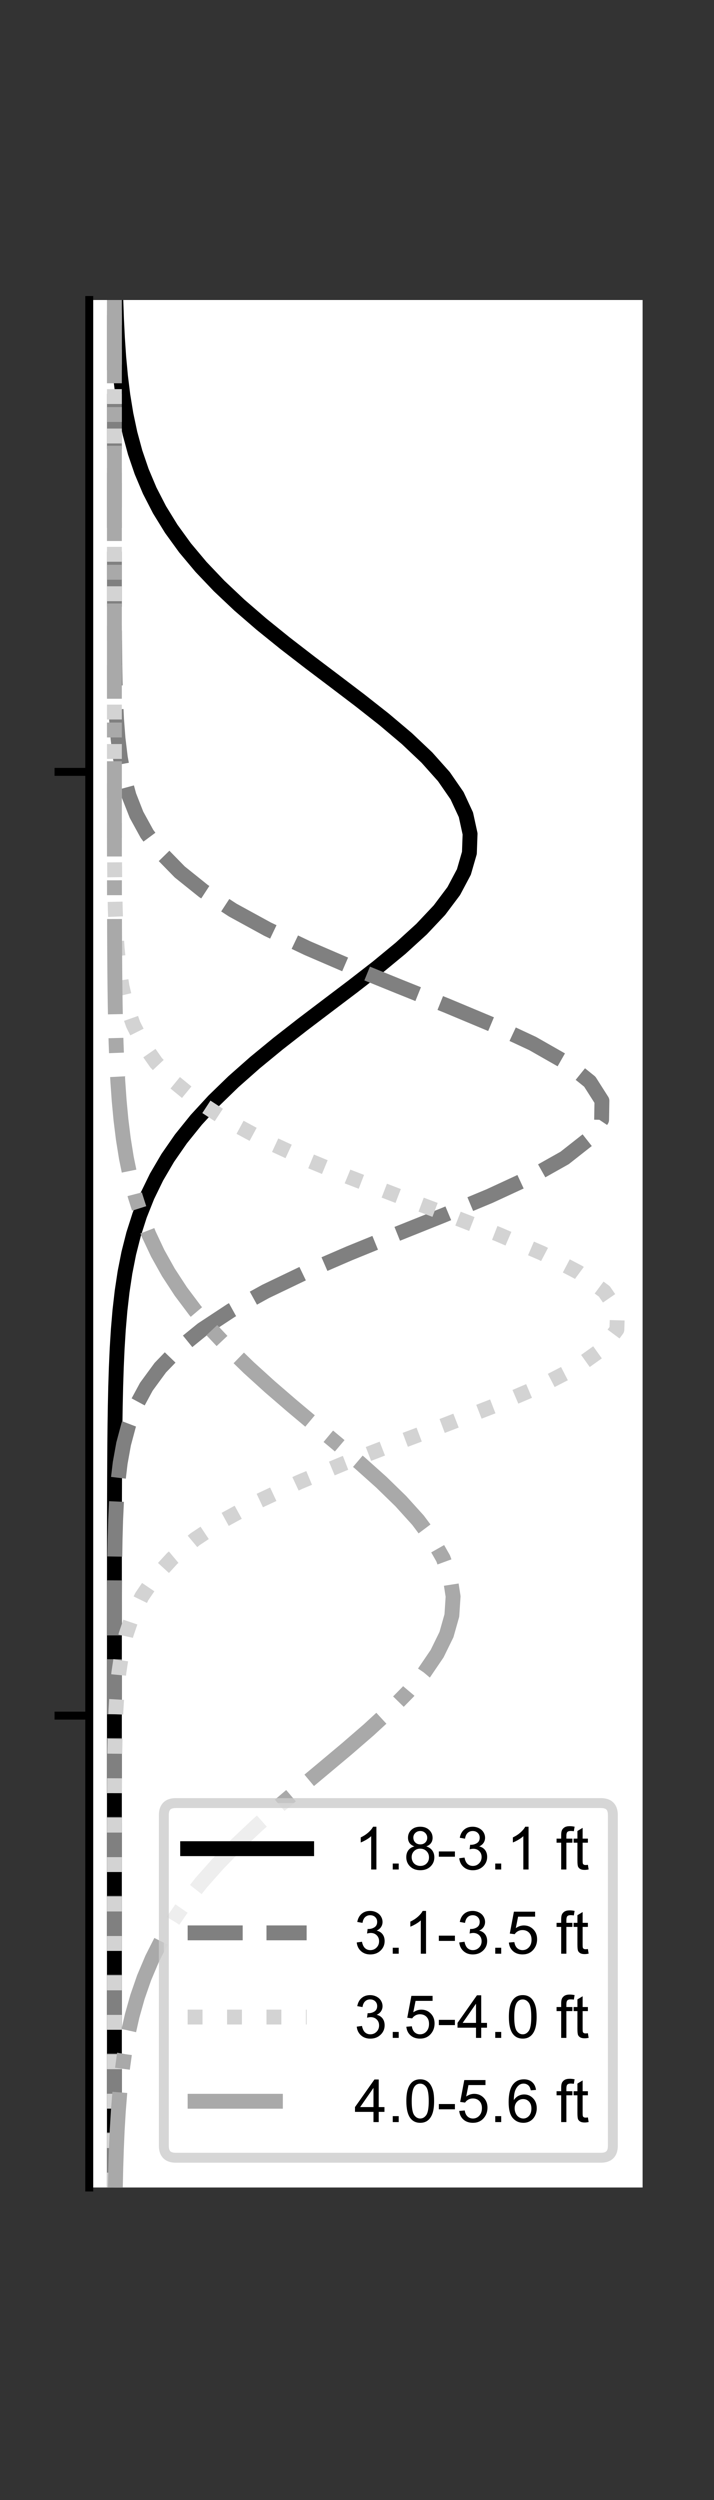<?xml version="1.0" encoding="utf-8" standalone="no"?>
<!DOCTYPE svg PUBLIC "-//W3C//DTD SVG 1.1//EN"
  "http://www.w3.org/Graphics/SVG/1.1/DTD/svg11.dtd">
<!-- Created with matplotlib (https://matplotlib.org/) -->
<svg height="252pt" version="1.1" viewBox="0 0 72 252" width="72pt" xmlns="http://www.w3.org/2000/svg" xmlns:xlink="http://www.w3.org/1999/xlink">
 <rect x="0" y="0" width="72" height="252" fill="#333333" stroke="none"/>
 <defs>
  <style type="text/css">*{stroke-linecap:butt;stroke-linejoin:round;}</style>
 </defs>
 <g id="figure_1">
  <g id="patch_1">
   <path d="M 0 252 
L 72 252 
L 72 0 
L 0 0 
z
" style="fill:none;"/>
  </g>
  <g id="axes_1">
   <g id="patch_2">
    <path d="M 9 220.5 
L 64.8 220.5 
L 64.8 30.24 
L 9 30.24 
z
" style="fill:#ffffff;"/>
   </g>
   <g id="matplotlib.axis_1">
    <g id="ytick_1">
     <g id="line2d_1">
      <defs>
       <path d="M 0 0 
L -3.5 0 
" id="m17e4660513" style="stroke:#000000;stroke-width:0.8;"/>
      </defs>
      <g>
       <use style="stroke:#000000;stroke-width:0.8;" x="9" xlink:href="#m17e4660513" y="172.935"/>
      </g>
     </g>
    </g>
    <g id="ytick_2">
     <g id="line2d_2">
      <g>
       <use style="stroke:#000000;stroke-width:0.8;" x="9" xlink:href="#m17e4660513" y="77.805"/>
      </g>
     </g>
    </g>
   </g>
   <g id="line2d_3">
    <path clip-path="url(#p5a9e0496a2)" d="M 11.536 220.5 
L 11.536 218.578 
L 11.536 216.656 
L 11.536 214.735 
L 11.536 212.813 
L 11.536 210.891 
L 11.536 208.969 
L 11.536 207.047 
L 11.536 205.125 
L 11.536 203.204 
L 11.536 201.282 
L 11.536 199.36 
L 11.536 197.438 
L 11.536 195.516 
L 11.536 193.595 
L 11.536 191.673 
L 11.536 189.751 
L 11.536 187.829 
L 11.536 185.907 
L 11.536 183.985 
L 11.536 182.064 
L 11.536 180.142 
L 11.536 178.22 
L 11.536 176.298 
L 11.536 174.376 
L 11.536 172.455 
L 11.536 170.533 
L 11.536 168.611 
L 11.537 166.689 
L 11.537 164.767 
L 11.537 162.845 
L 11.537 160.924 
L 11.538 159.002 
L 11.539 157.08 
L 11.54 155.158 
L 11.542 153.236 
L 11.546 151.315 
L 11.552 149.393 
L 11.561 147.471 
L 11.574 145.549 
L 11.594 143.627 
L 11.623 141.705 
L 11.666 139.784 
L 11.727 137.862 
L 11.813 135.94 
L 11.932 134.018 
L 12.095 132.096 
L 12.315 130.175 
L 12.605 128.253 
L 12.984 126.331 
L 13.471 124.409 
L 14.086 122.487 
L 14.852 120.565 
L 15.788 118.644 
L 16.914 116.722 
L 18.246 114.8 
L 19.794 112.878 
L 21.561 110.956 
L 23.54 109.035 
L 25.715 107.113 
L 28.055 105.191 
L 30.519 103.269 
L 33.053 101.347 
L 35.594 99.425 
L 38.069 97.504 
L 40.399 95.582 
L 42.507 93.66 
L 44.317 91.738 
L 45.759 89.816 
L 46.779 87.895 
L 47.334 85.973 
L 47.403 84.051 
L 46.983 82.129 
L 46.091 80.207 
L 44.763 78.285 
L 43.05 76.364 
L 41.019 74.442 
L 38.743 72.52 
L 36.301 70.598 
L 33.771 68.676 
L 31.228 66.755 
L 28.738 64.833 
L 26.359 62.911 
L 24.134 60.989 
L 22.098 59.067 
L 20.27 57.145 
L 18.66 55.224 
L 17.268 53.302 
L 16.085 51.38 
L 15.097 49.458 
L 14.286 47.536 
L 13.63 45.615 
L 13.11 43.693 
L 12.702 41.771 
L 12.388 39.849 
L 12.151 37.927 
L 11.973 36.005 
L 11.843 34.084 
L 11.748 32.162 
L 11.681 30.24 
" style="fill:none;stroke:#000000;stroke-linecap:square;stroke-width:1.5;"/>
   </g>
   <g id="line2d_4">
    <path clip-path="url(#p5a9e0496a2)" d="M 11.536 220.5 
L 11.536 218.578 
L 11.536 216.656 
L 11.536 214.735 
L 11.536 212.813 
L 11.536 210.891 
L 11.536 208.969 
L 11.536 207.047 
L 11.536 205.125 
L 11.536 203.204 
L 11.536 201.282 
L 11.536 199.36 
L 11.536 197.438 
L 11.536 195.516 
L 11.536 193.595 
L 11.536 191.673 
L 11.536 189.751 
L 11.536 187.829 
L 11.536 185.907 
L 11.536 183.985 
L 11.536 182.064 
L 11.536 180.142 
L 11.536 178.22 
L 11.536 176.298 
L 11.536 174.376 
L 11.536 172.455 
L 11.537 170.533 
L 11.537 168.611 
L 11.538 166.689 
L 11.539 164.767 
L 11.542 162.845 
L 11.547 160.924 
L 11.557 159.002 
L 11.575 157.08 
L 11.606 155.158 
L 11.66 153.236 
L 11.749 151.315 
L 11.892 149.393 
L 12.119 147.471 
L 12.465 145.549 
L 12.979 143.627 
L 13.719 141.705 
L 14.756 139.784 
L 16.164 137.862 
L 18.018 135.94 
L 20.383 134.018 
L 23.302 132.096 
L 26.785 130.175 
L 30.795 128.253 
L 35.238 126.331 
L 39.961 124.409 
L 44.755 122.487 
L 49.367 120.565 
L 53.519 118.644 
L 56.937 116.722 
L 59.379 114.8 
L 60.666 112.878 
L 60.699 110.956 
L 59.476 109.035 
L 57.09 107.113 
L 53.717 105.191 
L 49.597 103.269 
L 45.002 101.347 
L 40.211 99.425 
L 35.478 97.504 
L 31.016 95.582 
L 26.981 93.66 
L 23.469 91.738 
L 20.521 89.816 
L 18.128 87.895 
L 16.249 85.973 
L 14.819 84.051 
L 13.765 82.129 
L 13.011 80.207 
L 12.487 78.285 
L 12.134 76.364 
L 11.902 74.442 
L 11.754 72.52 
L 11.663 70.598 
L 11.608 68.676 
L 11.576 66.755 
L 11.558 64.833 
L 11.548 62.911 
L 11.542 60.989 
L 11.539 59.067 
L 11.538 57.145 
L 11.537 55.224 
L 11.537 53.302 
L 11.536 51.38 
L 11.536 49.458 
L 11.536 47.536 
L 11.536 45.615 
L 11.536 43.693 
L 11.536 41.771 
L 11.536 39.849 
L 11.536 37.927 
L 11.536 36.005 
L 11.536 34.084 
L 11.536 32.162 
L 11.536 30.24 
" style="fill:none;stroke:#808080;stroke-dasharray:5.55,2.4;stroke-dashoffset:0;stroke-width:1.5;"/>
   </g>
   <g id="line2d_5">
    <path clip-path="url(#p5a9e0496a2)" d="M 11.536 220.5 
L 11.536 218.578 
L 11.536 216.656 
L 11.536 214.735 
L 11.536 212.813 
L 11.536 210.891 
L 11.536 208.969 
L 11.536 207.047 
L 11.536 205.125 
L 11.536 203.204 
L 11.536 201.282 
L 11.536 199.36 
L 11.536 197.438 
L 11.536 195.516 
L 11.536 193.595 
L 11.536 191.673 
L 11.537 189.751 
L 11.537 187.829 
L 11.538 185.907 
L 11.539 183.985 
L 11.543 182.064 
L 11.549 180.142 
L 11.561 178.22 
L 11.583 176.298 
L 11.622 174.376 
L 11.689 172.455 
L 11.801 170.533 
L 11.984 168.611 
L 12.272 166.689 
L 12.713 164.767 
L 13.367 162.845 
L 14.306 160.924 
L 15.613 159.002 
L 17.374 157.08 
L 19.669 155.158 
L 22.558 153.236 
L 26.068 151.315 
L 30.175 149.393 
L 34.794 147.471 
L 39.77 145.549 
L 44.879 143.627 
L 49.842 141.705 
L 54.35 139.784 
L 58.088 137.862 
L 60.778 135.94 
L 62.208 134.018 
L 62.264 132.096 
L 60.94 130.175 
L 58.344 128.253 
L 54.68 126.331 
L 50.222 124.409 
L 45.283 122.487 
L 40.175 120.565 
L 35.18 118.644 
L 30.526 116.722 
L 26.373 114.8 
L 22.814 112.878 
L 19.876 110.956 
L 17.536 109.035 
L 15.735 107.113 
L 14.395 105.191 
L 13.43 103.269 
L 12.756 101.347 
L 12.301 99.425 
L 12.003 97.504 
L 11.813 95.582 
L 11.696 93.66 
L 11.626 91.738 
L 11.585 89.816 
L 11.562 87.895 
L 11.55 85.973 
L 11.543 84.051 
L 11.54 82.129 
L 11.538 80.207 
L 11.537 78.285 
L 11.537 76.364 
L 11.537 74.442 
L 11.536 72.52 
L 11.536 70.598 
L 11.536 68.676 
L 11.536 66.755 
L 11.536 64.833 
L 11.536 62.911 
L 11.536 60.989 
L 11.536 59.067 
L 11.536 57.145 
L 11.536 55.224 
L 11.536 53.302 
L 11.536 51.38 
L 11.536 49.458 
L 11.536 47.536 
L 11.536 45.615 
L 11.536 43.693 
L 11.536 41.771 
L 11.536 39.849 
L 11.536 37.927 
L 11.536 36.005 
L 11.536 34.084 
L 11.536 32.162 
L 11.536 30.24 
" style="fill:none;stroke:#d3d3d3;stroke-dasharray:1.5,2.475;stroke-dashoffset:0;stroke-width:1.5;"/>
   </g>
   <g id="line2d_6">
    <path clip-path="url(#p5a9e0496a2)" d="M 11.631 220.5 
L 11.674 218.578 
L 11.735 216.656 
L 11.818 214.735 
L 11.932 212.813 
L 12.085 210.891 
L 12.287 208.969 
L 12.551 207.047 
L 12.892 205.125 
L 13.324 203.204 
L 13.866 201.282 
L 14.533 199.36 
L 15.345 197.438 
L 16.317 195.516 
L 17.462 193.595 
L 18.791 191.673 
L 20.309 189.751 
L 22.013 187.829 
L 23.894 185.907 
L 25.933 183.985 
L 28.101 182.064 
L 30.361 180.142 
L 32.664 178.22 
L 34.957 176.298 
L 37.179 174.376 
L 39.265 172.455 
L 41.15 170.533 
L 42.773 168.611 
L 44.079 166.689 
L 45.021 164.767 
L 45.565 162.845 
L 45.691 160.924 
L 45.394 159.002 
L 44.686 157.08 
L 43.592 155.158 
L 42.152 153.236 
L 40.415 151.315 
L 38.441 149.393 
L 36.293 147.471 
L 34.035 145.549 
L 31.73 143.627 
L 29.438 141.705 
L 27.21 139.784 
L 25.091 137.862 
L 23.113 135.94 
L 21.302 134.018 
L 19.672 132.096 
L 18.231 130.175 
L 16.977 128.253 
L 15.903 126.331 
L 14.998 124.409 
L 14.247 122.487 
L 13.633 120.565 
L 13.137 118.644 
L 12.744 116.722 
L 12.436 114.8 
L 12.198 112.878 
L 12.018 110.956 
L 11.882 109.035 
L 11.781 107.113 
L 11.708 105.191 
L 11.655 103.269 
L 11.617 101.347 
L 11.591 99.425 
L 11.573 97.504 
L 11.56 95.582 
L 11.552 93.66 
L 11.546 91.738 
L 11.543 89.816 
L 11.54 87.895 
L 11.539 85.973 
L 11.538 84.051 
L 11.537 82.129 
L 11.537 80.207 
L 11.537 78.285 
L 11.537 76.364 
L 11.536 74.442 
L 11.536 72.52 
L 11.536 70.598 
L 11.536 68.676 
L 11.536 66.755 
L 11.536 64.833 
L 11.536 62.911 
L 11.536 60.989 
L 11.536 59.067 
L 11.536 57.145 
L 11.536 55.224 
L 11.536 53.302 
L 11.536 51.38 
L 11.536 49.458 
L 11.536 47.536 
L 11.536 45.615 
L 11.536 43.693 
L 11.536 41.771 
L 11.536 39.849 
L 11.536 37.927 
L 11.536 36.005 
L 11.536 34.084 
L 11.536 32.162 
L 11.536 30.24 
" style="fill:none;stroke:#a9a9a9;stroke-dasharray:9.6,2.4,1.5,2.4;stroke-dashoffset:0;stroke-width:1.5;"/>
   </g>
   <g id="patch_3">
    <path d="M 9 220.5 
L 9 30.24 
" style="fill:none;stroke:#000000;stroke-linecap:square;stroke-linejoin:miter;stroke-width:0.8;"/>
   </g>
   <g id="legend_1">
    <g id="patch_4">
     <path d="M 17.722 217.5 
L 60.6 217.5 
Q 61.8 217.5 61.8 216.3 
L 61.8 182.951 
Q 61.8 181.751 60.6 181.751 
L 17.722 181.751 
Q 16.522 181.751 16.522 182.951 
L 16.522 216.3 
Q 16.522 217.5 17.722 217.5 
z
" style="fill:#ffffff;opacity:0.8;stroke:#cccccc;stroke-linejoin:miter;"/>
    </g>
    <g id="line2d_7">
     <path d="M 18.922 186.346 
L 30.922 186.346 
" style="fill:none;stroke:#000000;stroke-linecap:square;stroke-width:1.5;"/>
    </g>
    <g id="line2d_8"/>
    <g id="text_1">
     <!-- 1.8-3.1 ft -->
     <g transform="translate(35.722 188.446)scale(0.06 -0.06)">
      <defs>
       <path d="M 37.25 0 
L 28.469 0 
L 28.469 56 
Q 25.297 52.984 20.141 49.953 
Q 14.984 46.922 10.891 45.406 
L 10.891 53.906 
Q 18.266 57.375 23.781 62.297 
Q 29.297 67.234 31.594 71.875 
L 37.25 71.875 
z
" id="ArialMT-49"/>
       <path d="M 9.078 0 
L 9.078 10.016 
L 19.094 10.016 
L 19.094 0 
z
" id="ArialMT-46"/>
       <path d="M 17.672 38.812 
Q 12.203 40.828 9.562 44.531 
Q 6.938 48.25 6.938 53.422 
Q 6.938 61.234 12.547 66.547 
Q 18.172 71.875 27.484 71.875 
Q 36.859 71.875 42.578 66.422 
Q 48.297 60.984 48.297 53.172 
Q 48.297 48.188 45.672 44.5 
Q 43.062 40.828 37.75 38.812 
Q 44.344 36.672 47.781 31.875 
Q 51.219 27.094 51.219 20.453 
Q 51.219 11.281 44.719 5.031 
Q 38.234 -1.219 27.641 -1.219 
Q 17.047 -1.219 10.547 5.047 
Q 4.047 11.328 4.047 20.703 
Q 4.047 27.688 7.594 32.391 
Q 11.141 37.109 17.672 38.812 
z
M 15.922 53.719 
Q 15.922 48.641 19.188 45.406 
Q 22.469 42.188 27.688 42.188 
Q 32.766 42.188 36.016 45.375 
Q 39.266 48.578 39.266 53.219 
Q 39.266 58.062 35.906 61.359 
Q 32.562 64.656 27.594 64.656 
Q 22.562 64.656 19.234 61.422 
Q 15.922 58.203 15.922 53.719 
z
M 13.094 20.656 
Q 13.094 16.891 14.875 13.375 
Q 16.656 9.859 20.172 7.922 
Q 23.688 6 27.734 6 
Q 34.031 6 38.125 10.047 
Q 42.234 14.109 42.234 20.359 
Q 42.234 26.703 38.016 30.859 
Q 33.797 35.016 27.438 35.016 
Q 21.234 35.016 17.156 30.906 
Q 13.094 26.812 13.094 20.656 
z
" id="ArialMT-56"/>
       <path d="M 3.172 21.484 
L 3.172 30.328 
L 30.172 30.328 
L 30.172 21.484 
z
" id="ArialMT-45"/>
       <path d="M 4.203 18.891 
L 12.984 20.062 
Q 14.5 12.594 18.141 9.297 
Q 21.781 6 27 6 
Q 33.203 6 37.469 10.297 
Q 41.75 14.594 41.75 20.953 
Q 41.75 27 37.797 30.922 
Q 33.844 34.859 27.734 34.859 
Q 25.25 34.859 21.531 33.891 
L 22.516 41.609 
Q 23.391 41.5 23.922 41.5 
Q 29.547 41.5 34.031 44.422 
Q 38.531 47.359 38.531 53.469 
Q 38.531 58.297 35.25 61.469 
Q 31.984 64.656 26.812 64.656 
Q 21.688 64.656 18.266 61.422 
Q 14.844 58.203 13.875 51.766 
L 5.078 53.328 
Q 6.688 62.156 12.391 67.016 
Q 18.109 71.875 26.609 71.875 
Q 32.469 71.875 37.391 69.359 
Q 42.328 66.844 44.938 62.5 
Q 47.562 58.156 47.562 53.266 
Q 47.562 48.641 45.062 44.828 
Q 42.578 41.016 37.703 38.766 
Q 44.047 37.312 47.562 32.688 
Q 51.078 28.078 51.078 21.141 
Q 51.078 11.766 44.234 5.25 
Q 37.406 -1.266 26.953 -1.266 
Q 17.531 -1.266 11.297 4.344 
Q 5.078 9.969 4.203 18.891 
z
" id="ArialMT-51"/>
       <path id="ArialMT-32"/>
       <path d="M 8.688 0 
L 8.688 45.016 
L 0.922 45.016 
L 0.922 51.859 
L 8.688 51.859 
L 8.688 57.375 
Q 8.688 62.594 9.625 65.141 
Q 10.891 68.562 14.078 70.672 
Q 17.281 72.797 23.047 72.797 
Q 26.766 72.797 31.25 71.922 
L 29.938 64.266 
Q 27.203 64.75 24.75 64.75 
Q 20.75 64.75 19.094 63.031 
Q 17.438 61.328 17.438 56.641 
L 17.438 51.859 
L 27.547 51.859 
L 27.547 45.016 
L 17.438 45.016 
L 17.438 0 
z
" id="ArialMT-102"/>
       <path d="M 25.781 7.859 
L 27.047 0.094 
Q 23.344 -0.688 20.406 -0.688 
Q 15.625 -0.688 12.984 0.828 
Q 10.359 2.344 9.281 4.812 
Q 8.203 7.281 8.203 15.188 
L 8.203 45.016 
L 1.766 45.016 
L 1.766 51.859 
L 8.203 51.859 
L 8.203 64.703 
L 16.938 69.969 
L 16.938 51.859 
L 25.781 51.859 
L 25.781 45.016 
L 16.938 45.016 
L 16.938 14.703 
Q 16.938 10.938 17.406 9.859 
Q 17.875 8.797 18.922 8.156 
Q 19.969 7.516 21.922 7.516 
Q 23.391 7.516 25.781 7.859 
z
" id="ArialMT-116"/>
      </defs>
      <use xlink:href="#ArialMT-49"/>
      <use x="55.615" xlink:href="#ArialMT-46"/>
      <use x="83.398" xlink:href="#ArialMT-56"/>
      <use x="139.014" xlink:href="#ArialMT-45"/>
      <use x="172.314" xlink:href="#ArialMT-51"/>
      <use x="227.93" xlink:href="#ArialMT-46"/>
      <use x="255.713" xlink:href="#ArialMT-49"/>
      <use x="311.328" xlink:href="#ArialMT-32"/>
      <use x="339.111" xlink:href="#ArialMT-102"/>
      <use x="366.895" xlink:href="#ArialMT-116"/>
     </g>
    </g>
    <g id="line2d_9">
     <path d="M 18.922 194.833 
L 30.922 194.833 
" style="fill:none;stroke:#808080;stroke-dasharray:5.55,2.4;stroke-dashoffset:0;stroke-width:1.5;"/>
    </g>
    <g id="line2d_10"/>
    <g id="text_2">
     <!-- 3.1-3.5 ft -->
     <g transform="translate(35.722 196.933)scale(0.06 -0.06)">
      <defs>
       <path d="M 4.156 18.75 
L 13.375 19.531 
Q 14.406 12.797 18.141 9.391 
Q 21.875 6 27.156 6 
Q 33.5 6 37.891 10.781 
Q 42.281 15.578 42.281 23.484 
Q 42.281 31 38.062 35.344 
Q 33.844 39.703 27 39.703 
Q 22.75 39.703 19.328 37.766 
Q 15.922 35.844 13.969 32.766 
L 5.719 33.844 
L 12.641 70.609 
L 48.25 70.609 
L 48.25 62.203 
L 19.672 62.203 
L 15.828 42.969 
Q 22.266 47.469 29.344 47.469 
Q 38.719 47.469 45.156 40.969 
Q 51.609 34.469 51.609 24.266 
Q 51.609 14.547 45.953 7.469 
Q 39.062 -1.219 27.156 -1.219 
Q 17.391 -1.219 11.203 4.25 
Q 5.031 9.719 4.156 18.75 
z
" id="ArialMT-53"/>
      </defs>
      <use xlink:href="#ArialMT-51"/>
      <use x="55.615" xlink:href="#ArialMT-46"/>
      <use x="83.398" xlink:href="#ArialMT-49"/>
      <use x="139.014" xlink:href="#ArialMT-45"/>
      <use x="172.314" xlink:href="#ArialMT-51"/>
      <use x="227.93" xlink:href="#ArialMT-46"/>
      <use x="255.713" xlink:href="#ArialMT-53"/>
      <use x="311.328" xlink:href="#ArialMT-32"/>
      <use x="339.111" xlink:href="#ArialMT-102"/>
      <use x="366.895" xlink:href="#ArialMT-116"/>
     </g>
    </g>
    <g id="line2d_11">
     <path d="M 18.922 203.32 
L 30.922 203.32 
" style="fill:none;stroke:#d3d3d3;stroke-dasharray:1.5,2.475;stroke-dashoffset:0;stroke-width:1.5;"/>
    </g>
    <g id="line2d_12"/>
    <g id="text_3">
     <!-- 3.5-4.0 ft -->
     <g transform="translate(35.722 205.42)scale(0.06 -0.06)">
      <defs>
       <path d="M 32.328 0 
L 32.328 17.141 
L 1.266 17.141 
L 1.266 25.203 
L 33.938 71.578 
L 41.109 71.578 
L 41.109 25.203 
L 50.781 25.203 
L 50.781 17.141 
L 41.109 17.141 
L 41.109 0 
z
M 32.328 25.203 
L 32.328 57.469 
L 9.906 25.203 
z
" id="ArialMT-52"/>
       <path d="M 4.156 35.297 
Q 4.156 48 6.766 55.734 
Q 9.375 63.484 14.516 67.672 
Q 19.672 71.875 27.484 71.875 
Q 33.25 71.875 37.594 69.547 
Q 41.938 67.234 44.766 62.859 
Q 47.609 58.5 49.219 52.219 
Q 50.828 45.953 50.828 35.297 
Q 50.828 22.703 48.234 14.969 
Q 45.656 7.234 40.5 3 
Q 35.359 -1.219 27.484 -1.219 
Q 17.141 -1.219 11.234 6.203 
Q 4.156 15.141 4.156 35.297 
z
M 13.188 35.297 
Q 13.188 17.672 17.312 11.828 
Q 21.438 6 27.484 6 
Q 33.547 6 37.672 11.859 
Q 41.797 17.719 41.797 35.297 
Q 41.797 52.984 37.672 58.781 
Q 33.547 64.594 27.391 64.594 
Q 21.344 64.594 17.719 59.469 
Q 13.188 52.938 13.188 35.297 
z
" id="ArialMT-48"/>
      </defs>
      <use xlink:href="#ArialMT-51"/>
      <use x="55.615" xlink:href="#ArialMT-46"/>
      <use x="83.398" xlink:href="#ArialMT-53"/>
      <use x="139.014" xlink:href="#ArialMT-45"/>
      <use x="172.314" xlink:href="#ArialMT-52"/>
      <use x="227.93" xlink:href="#ArialMT-46"/>
      <use x="255.713" xlink:href="#ArialMT-48"/>
      <use x="311.328" xlink:href="#ArialMT-32"/>
      <use x="339.111" xlink:href="#ArialMT-102"/>
      <use x="366.895" xlink:href="#ArialMT-116"/>
     </g>
    </g>
    <g id="line2d_13">
     <path d="M 18.922 211.808 
L 30.922 211.808 
" style="fill:none;stroke:#a9a9a9;stroke-dasharray:9.6,2.4,1.5,2.4;stroke-dashoffset:0;stroke-width:1.5;"/>
    </g>
    <g id="line2d_14"/>
    <g id="text_4">
     <!-- 4.0-5.6 ft -->
     <g transform="translate(35.722 213.907)scale(0.06 -0.06)">
      <defs>
       <path d="M 49.75 54.047 
L 41.016 53.375 
Q 39.844 58.547 37.703 60.891 
Q 34.125 64.656 28.906 64.656 
Q 24.703 64.656 21.531 62.312 
Q 17.391 59.281 14.984 53.469 
Q 12.594 47.656 12.5 36.922 
Q 15.672 41.75 20.266 44.094 
Q 24.859 46.438 29.891 46.438 
Q 38.672 46.438 44.844 39.969 
Q 51.031 33.5 51.031 23.25 
Q 51.031 16.5 48.125 10.719 
Q 45.219 4.938 40.141 1.859 
Q 35.062 -1.219 28.609 -1.219 
Q 17.625 -1.219 10.688 6.859 
Q 3.766 14.938 3.766 33.5 
Q 3.766 54.25 11.422 63.672 
Q 18.109 71.875 29.438 71.875 
Q 37.891 71.875 43.281 67.141 
Q 48.688 62.406 49.75 54.047 
z
M 13.875 23.188 
Q 13.875 18.656 15.797 14.5 
Q 17.719 10.359 21.188 8.172 
Q 24.656 6 28.469 6 
Q 34.031 6 38.031 10.484 
Q 42.047 14.984 42.047 22.703 
Q 42.047 30.125 38.078 34.391 
Q 34.125 38.672 28.125 38.672 
Q 22.172 38.672 18.016 34.391 
Q 13.875 30.125 13.875 23.188 
z
" id="ArialMT-54"/>
      </defs>
      <use xlink:href="#ArialMT-52"/>
      <use x="55.615" xlink:href="#ArialMT-46"/>
      <use x="83.398" xlink:href="#ArialMT-48"/>
      <use x="139.014" xlink:href="#ArialMT-45"/>
      <use x="172.314" xlink:href="#ArialMT-53"/>
      <use x="227.93" xlink:href="#ArialMT-46"/>
      <use x="255.713" xlink:href="#ArialMT-54"/>
      <use x="311.328" xlink:href="#ArialMT-32"/>
      <use x="339.111" xlink:href="#ArialMT-102"/>
      <use x="366.895" xlink:href="#ArialMT-116"/>
     </g>
    </g>
   </g>
  </g>
 </g>
 <defs>
  <clipPath id="p5a9e0496a2">
   <rect height="190.26" width="55.8" x="9" y="30.24"/>
  </clipPath>
 </defs>
</svg>

